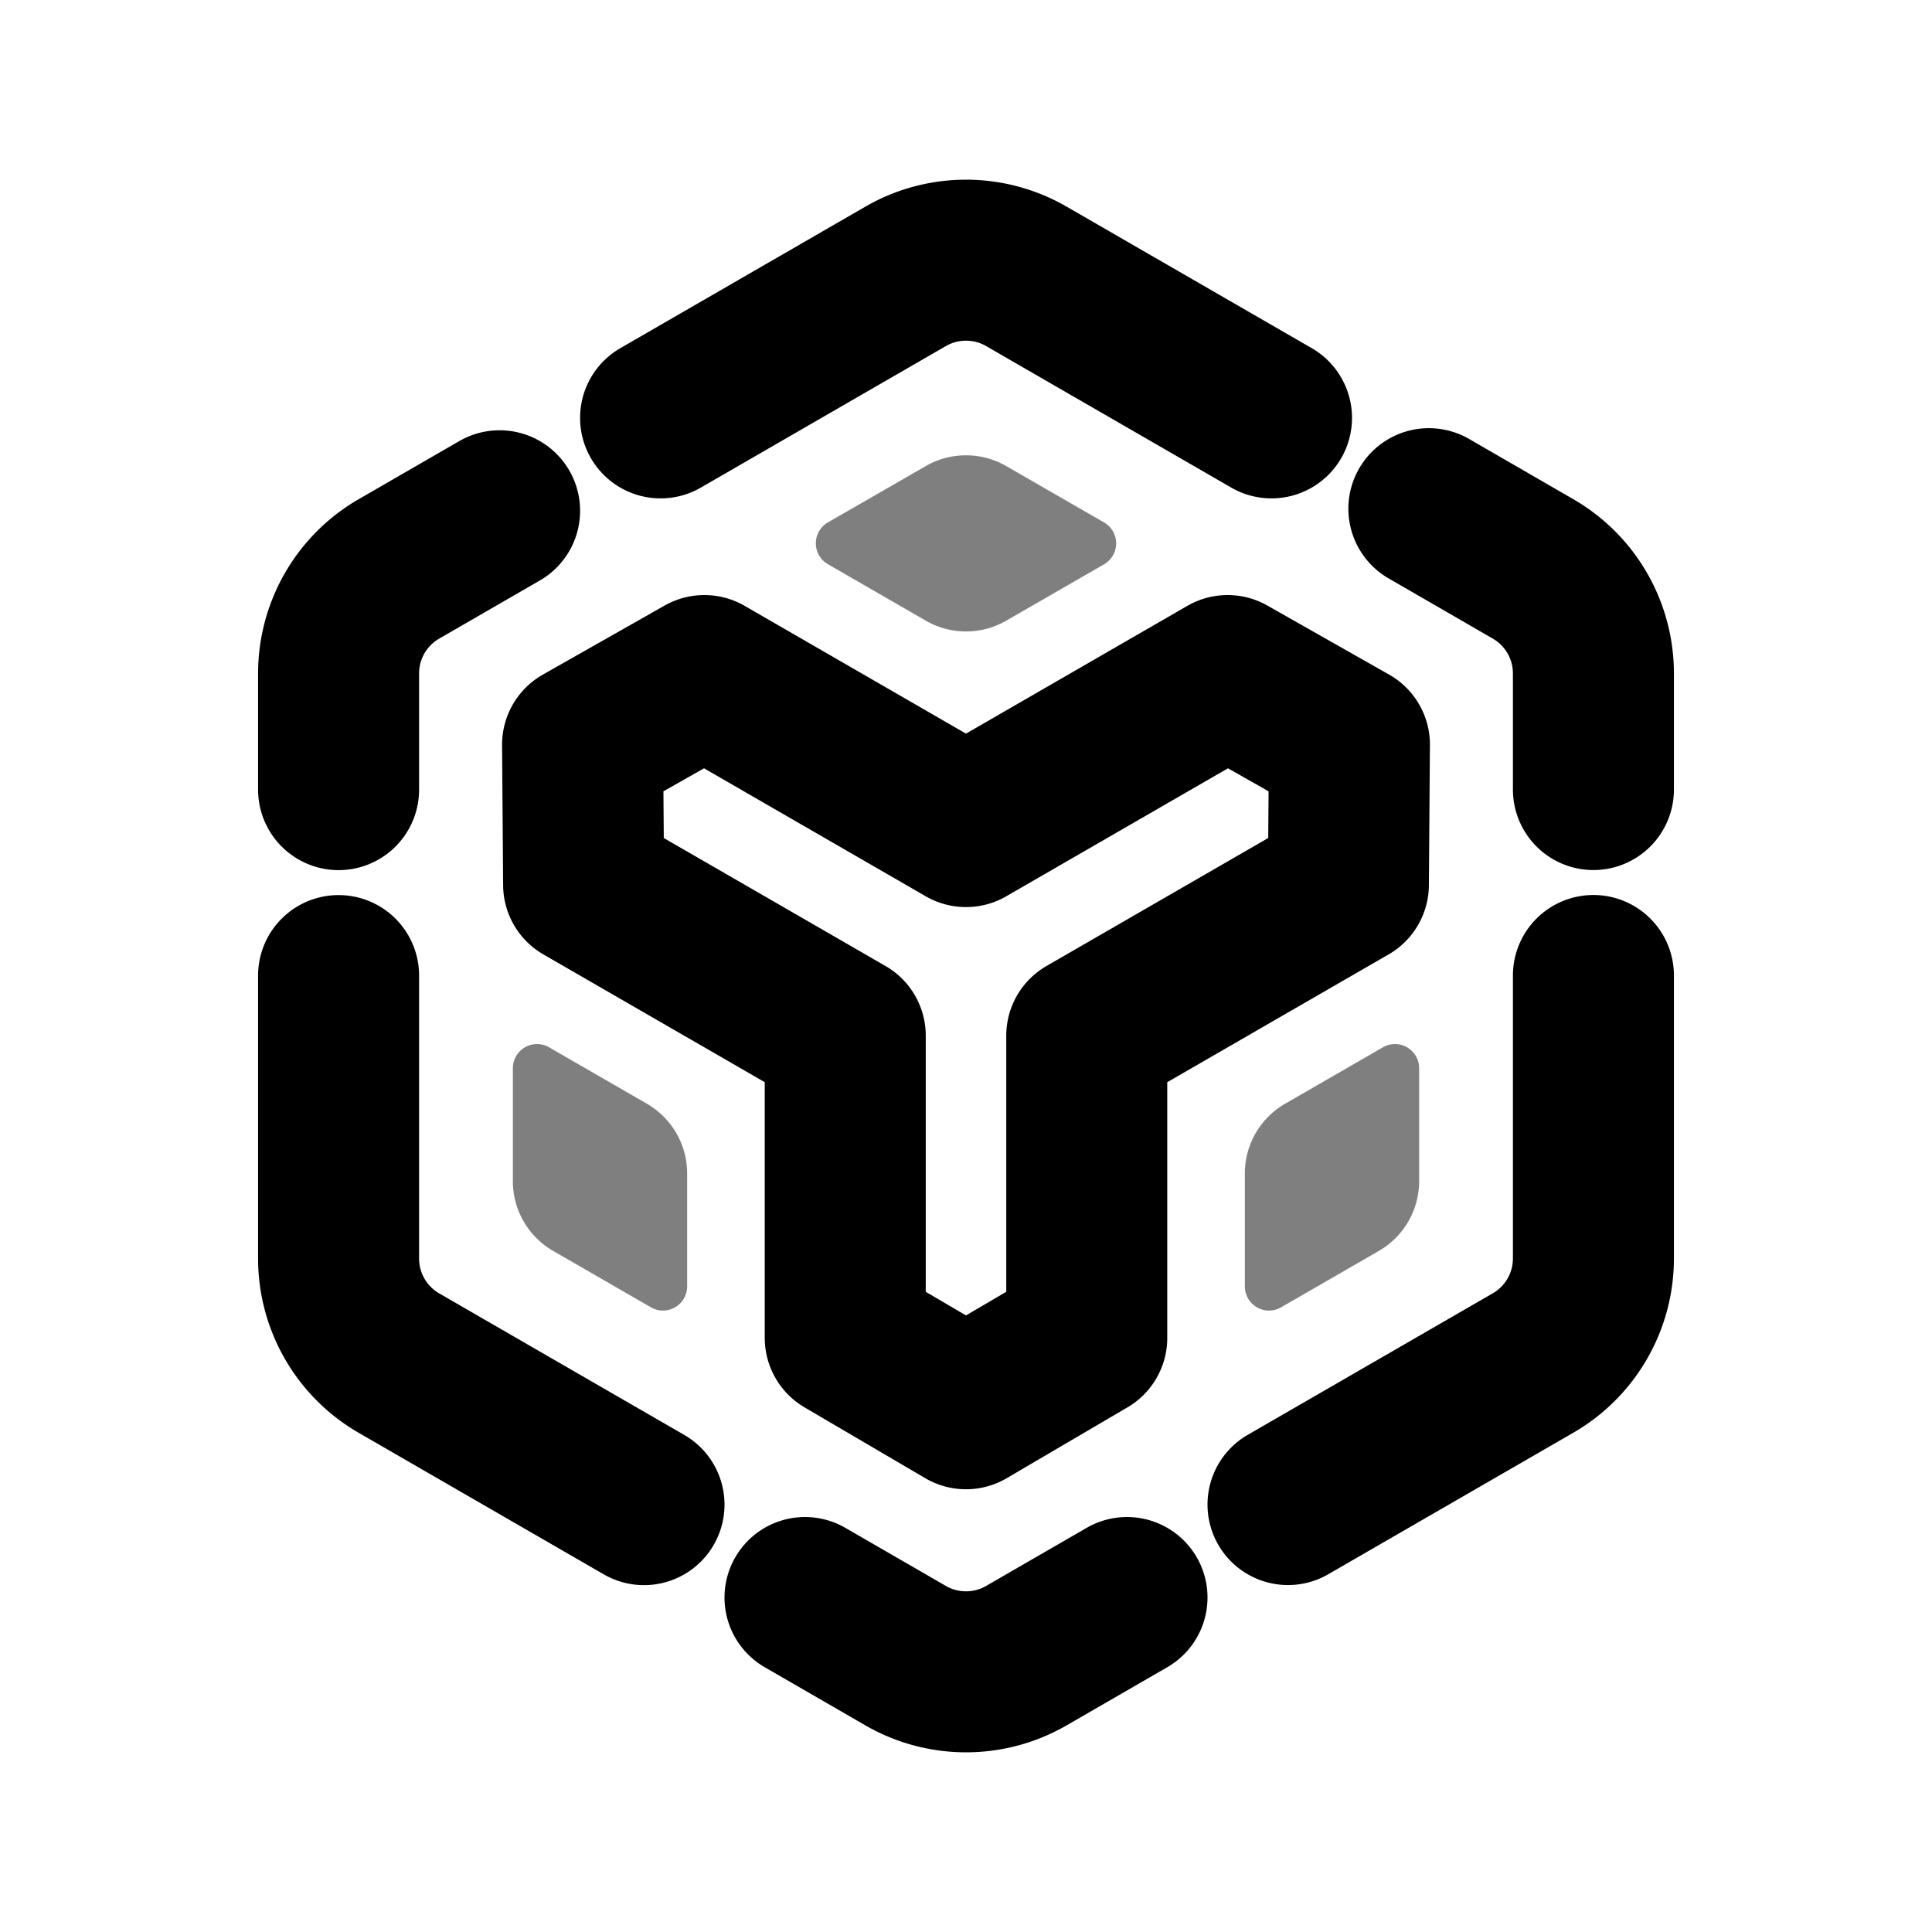 <svg xmlns="http://www.w3.org/2000/svg" width="24" height="24" fill="none">
    <g fill="currentColor" opacity=".5">
        <path d="M13.715 6.49a.3.3 0 0 1 0 .52L12.5 7.71a1 1 0 0 1-1 0l-1.215-.701a.3.3 0 0 1 0-.52L11.5 5.79a1 1 0 0 1 1 0zM15.914 16.24a.3.3 0 0 1-.45-.26v-1.403a1 1 0 0 1 .5-.866l1.215-.701a.3.3 0 0 1 .45.26v1.403a1 1 0 0 1-.5.866zM6.371 13.27a.3.3 0 0 1 .45-.26l1.215.701a1 1 0 0 1 .5.866v1.403a.3.3 0 0 1-.45.26l-1.215-.701a1 1 0 0 1-.5-.866z"/>
    </g>
    <path stroke="currentColor" stroke-linecap="round" stroke-linejoin="round" stroke-width="2" d="m10 19.845 1.25.722a1.5 1.5 0 0 0 1.5 0l1.25-.722m-6-1.154-3.044-1.758a1.5 1.5 0 0 1-.75-1.299v-3.515M16 18.69l3.044-1.758a1.5 1.5 0 0 0 .75-1.299v-3.515m0-2.31V8.366a1.5 1.5 0 0 0-.75-1.299l-1.294-.748m-1.955-1.128L12.75 3.433a1.5 1.5 0 0 0-1.5 0L8.206 5.191m-2 1.154-1.25.722a1.5 1.5 0 0 0-.75 1.299v1.443m7.794.459L8.75 8.392l-1.513.858.013 1.74 3.25 1.876v3.754l1.5.88 1.5-.88v-3.754l3.25-1.876.013-1.74-1.513-.858z"/>
</svg>